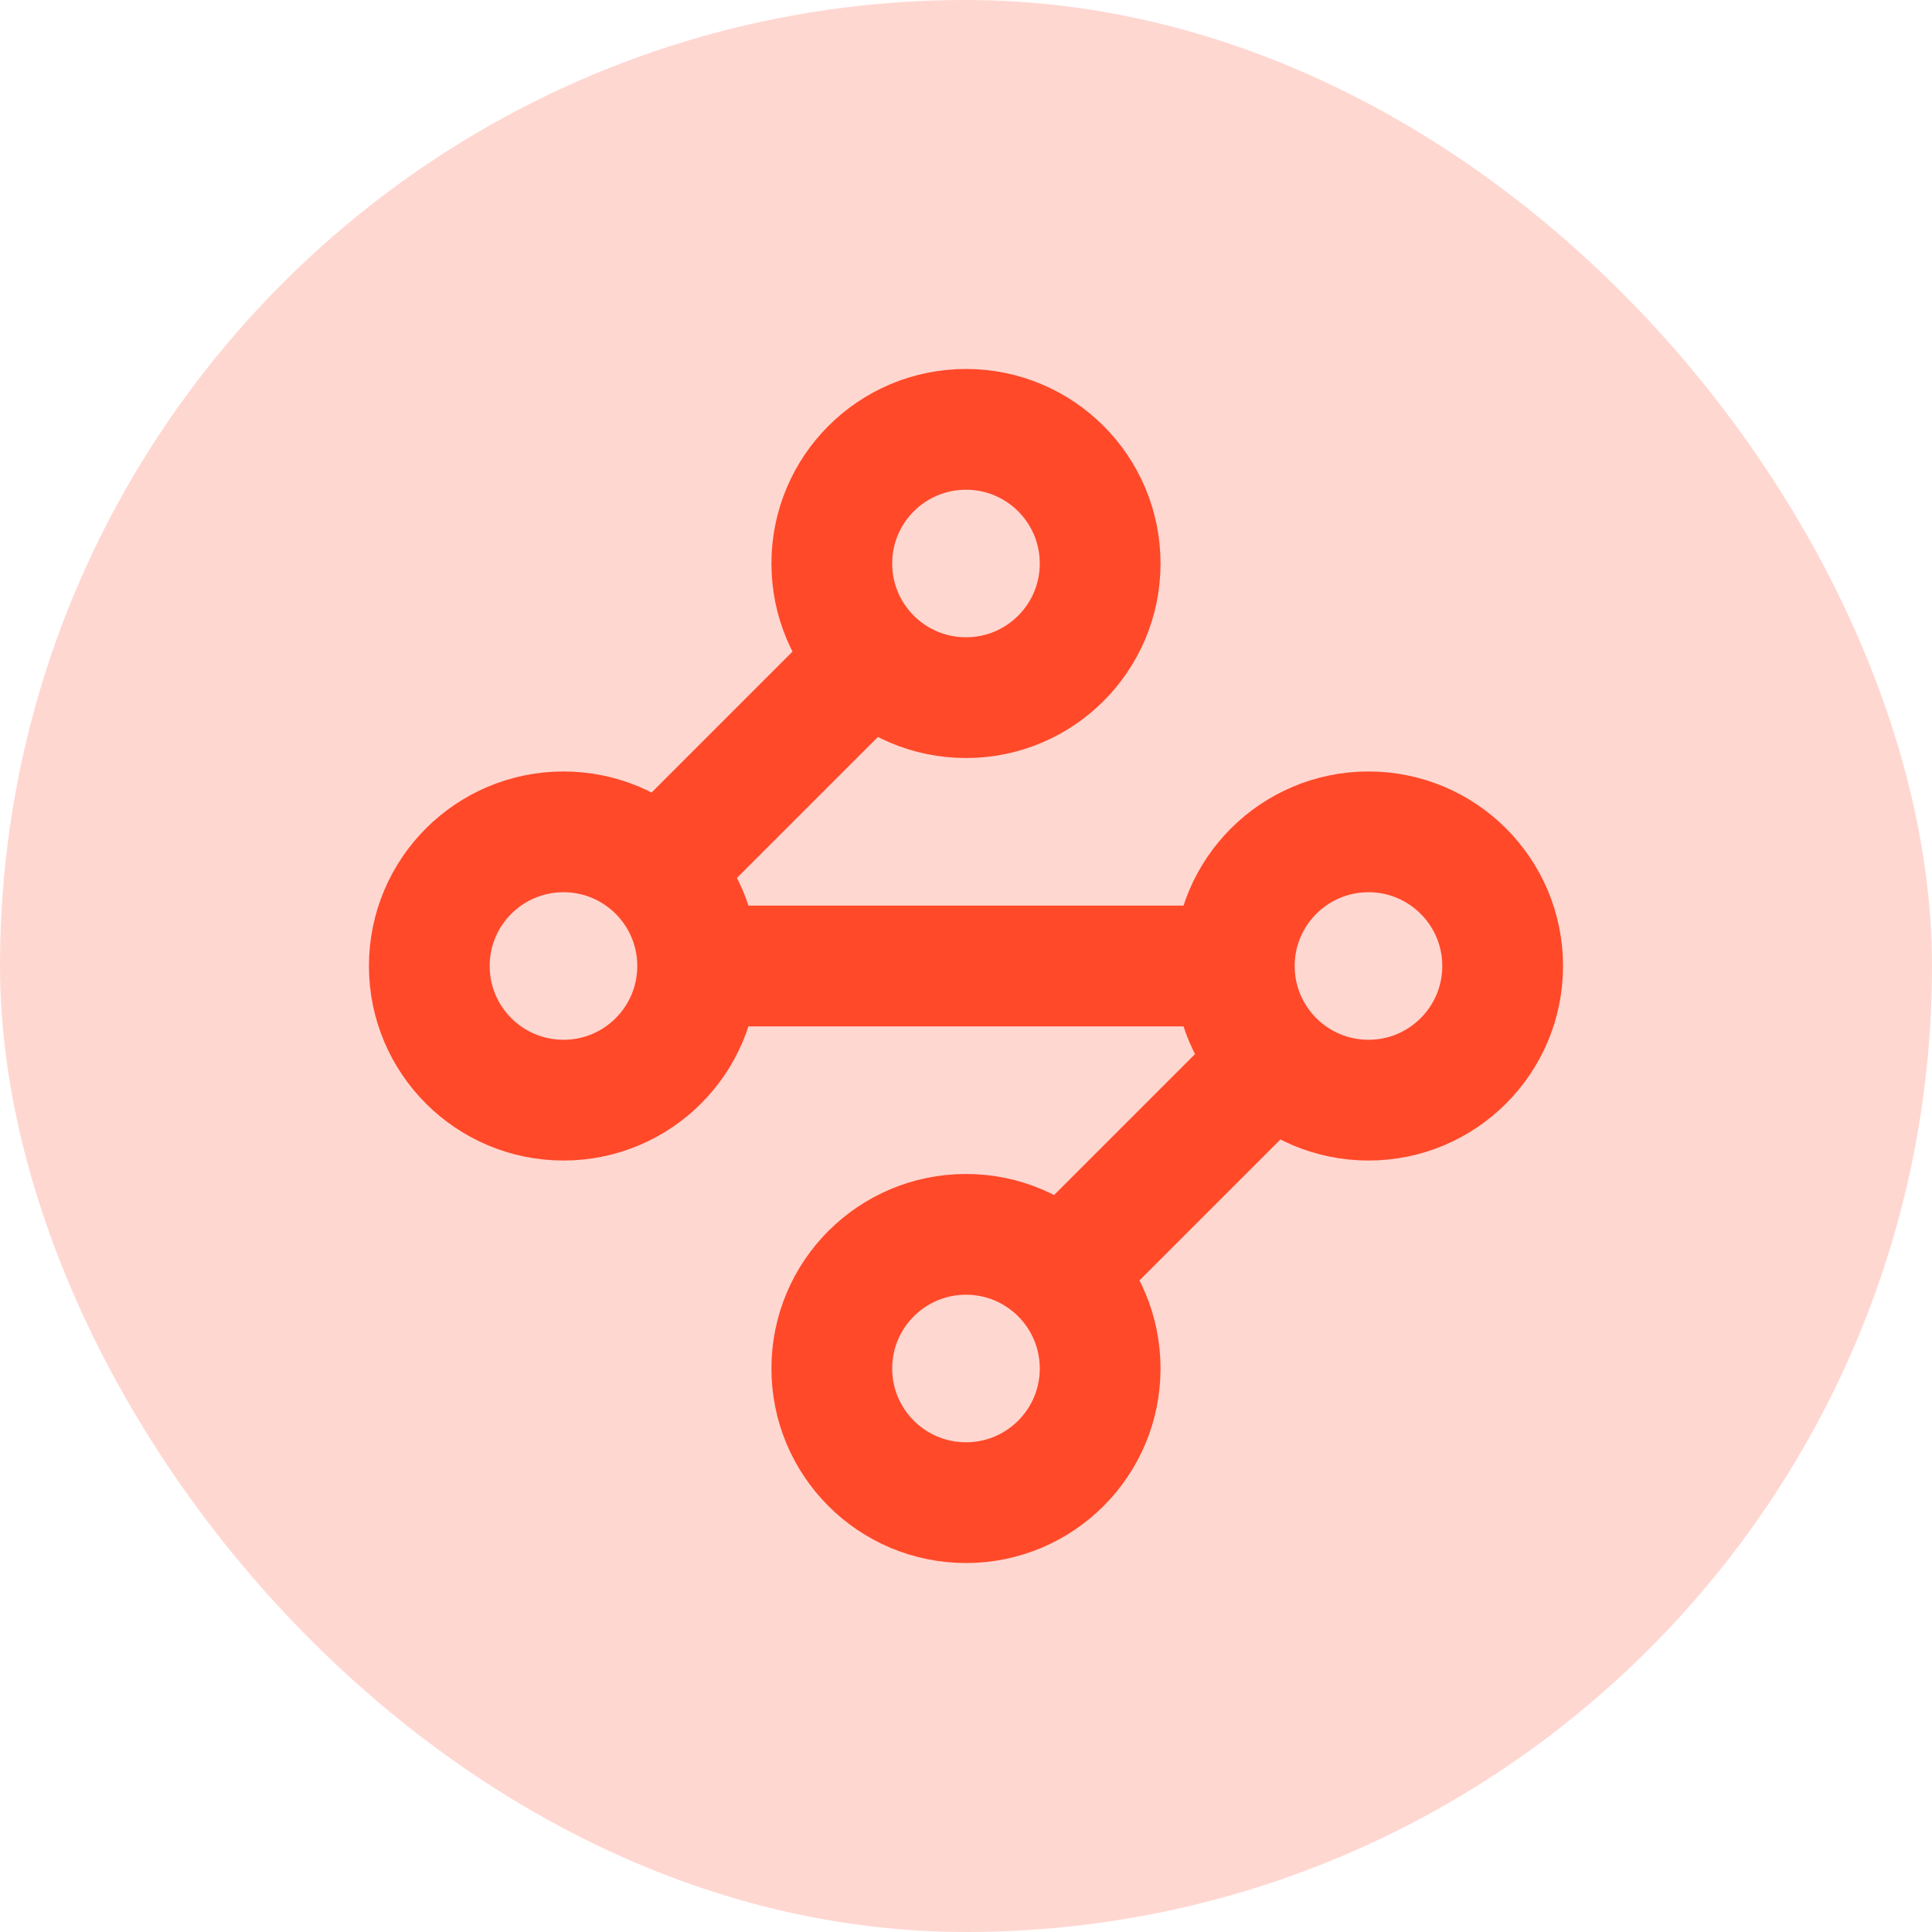 <svg width="48" height="48" viewBox="0 0 48 48" fill="none" xmlns="http://www.w3.org/2000/svg">
<rect width="48" height="48" rx="24" fill="#FFD7D1"/>
<path d="M21.6 16.4L16.4 21.6M17.333 24C17.333 25.841 15.841 27.333 14 27.333C12.159 27.333 10.666 25.841 10.666 24C10.666 22.159 12.159 20.667 14 20.667C15.841 20.667 17.333 22.159 17.333 24ZM17.333 24H30.666M30.666 24C30.666 25.841 32.159 27.333 34 27.333C35.841 27.333 37.333 25.841 37.333 24C37.333 22.159 35.841 20.667 34 20.667C32.159 20.667 30.666 22.159 30.666 24ZM26.4 31.6L31.6 26.4M27.333 14C27.333 15.841 25.841 17.333 24 17.333C22.159 17.333 20.666 15.841 20.666 14C20.666 12.159 22.159 10.667 24 10.667C25.841 10.667 27.333 12.159 27.333 14ZM27.333 34C27.333 35.841 25.841 37.333 24 37.333C22.159 37.333 20.666 35.841 20.666 34C20.666 32.159 22.159 30.667 24 30.667C25.841 30.667 27.333 32.159 27.333 34Z" stroke="#FF4929" stroke-width="3" stroke-linecap="round" stroke-linejoin="round"/>
</svg>
